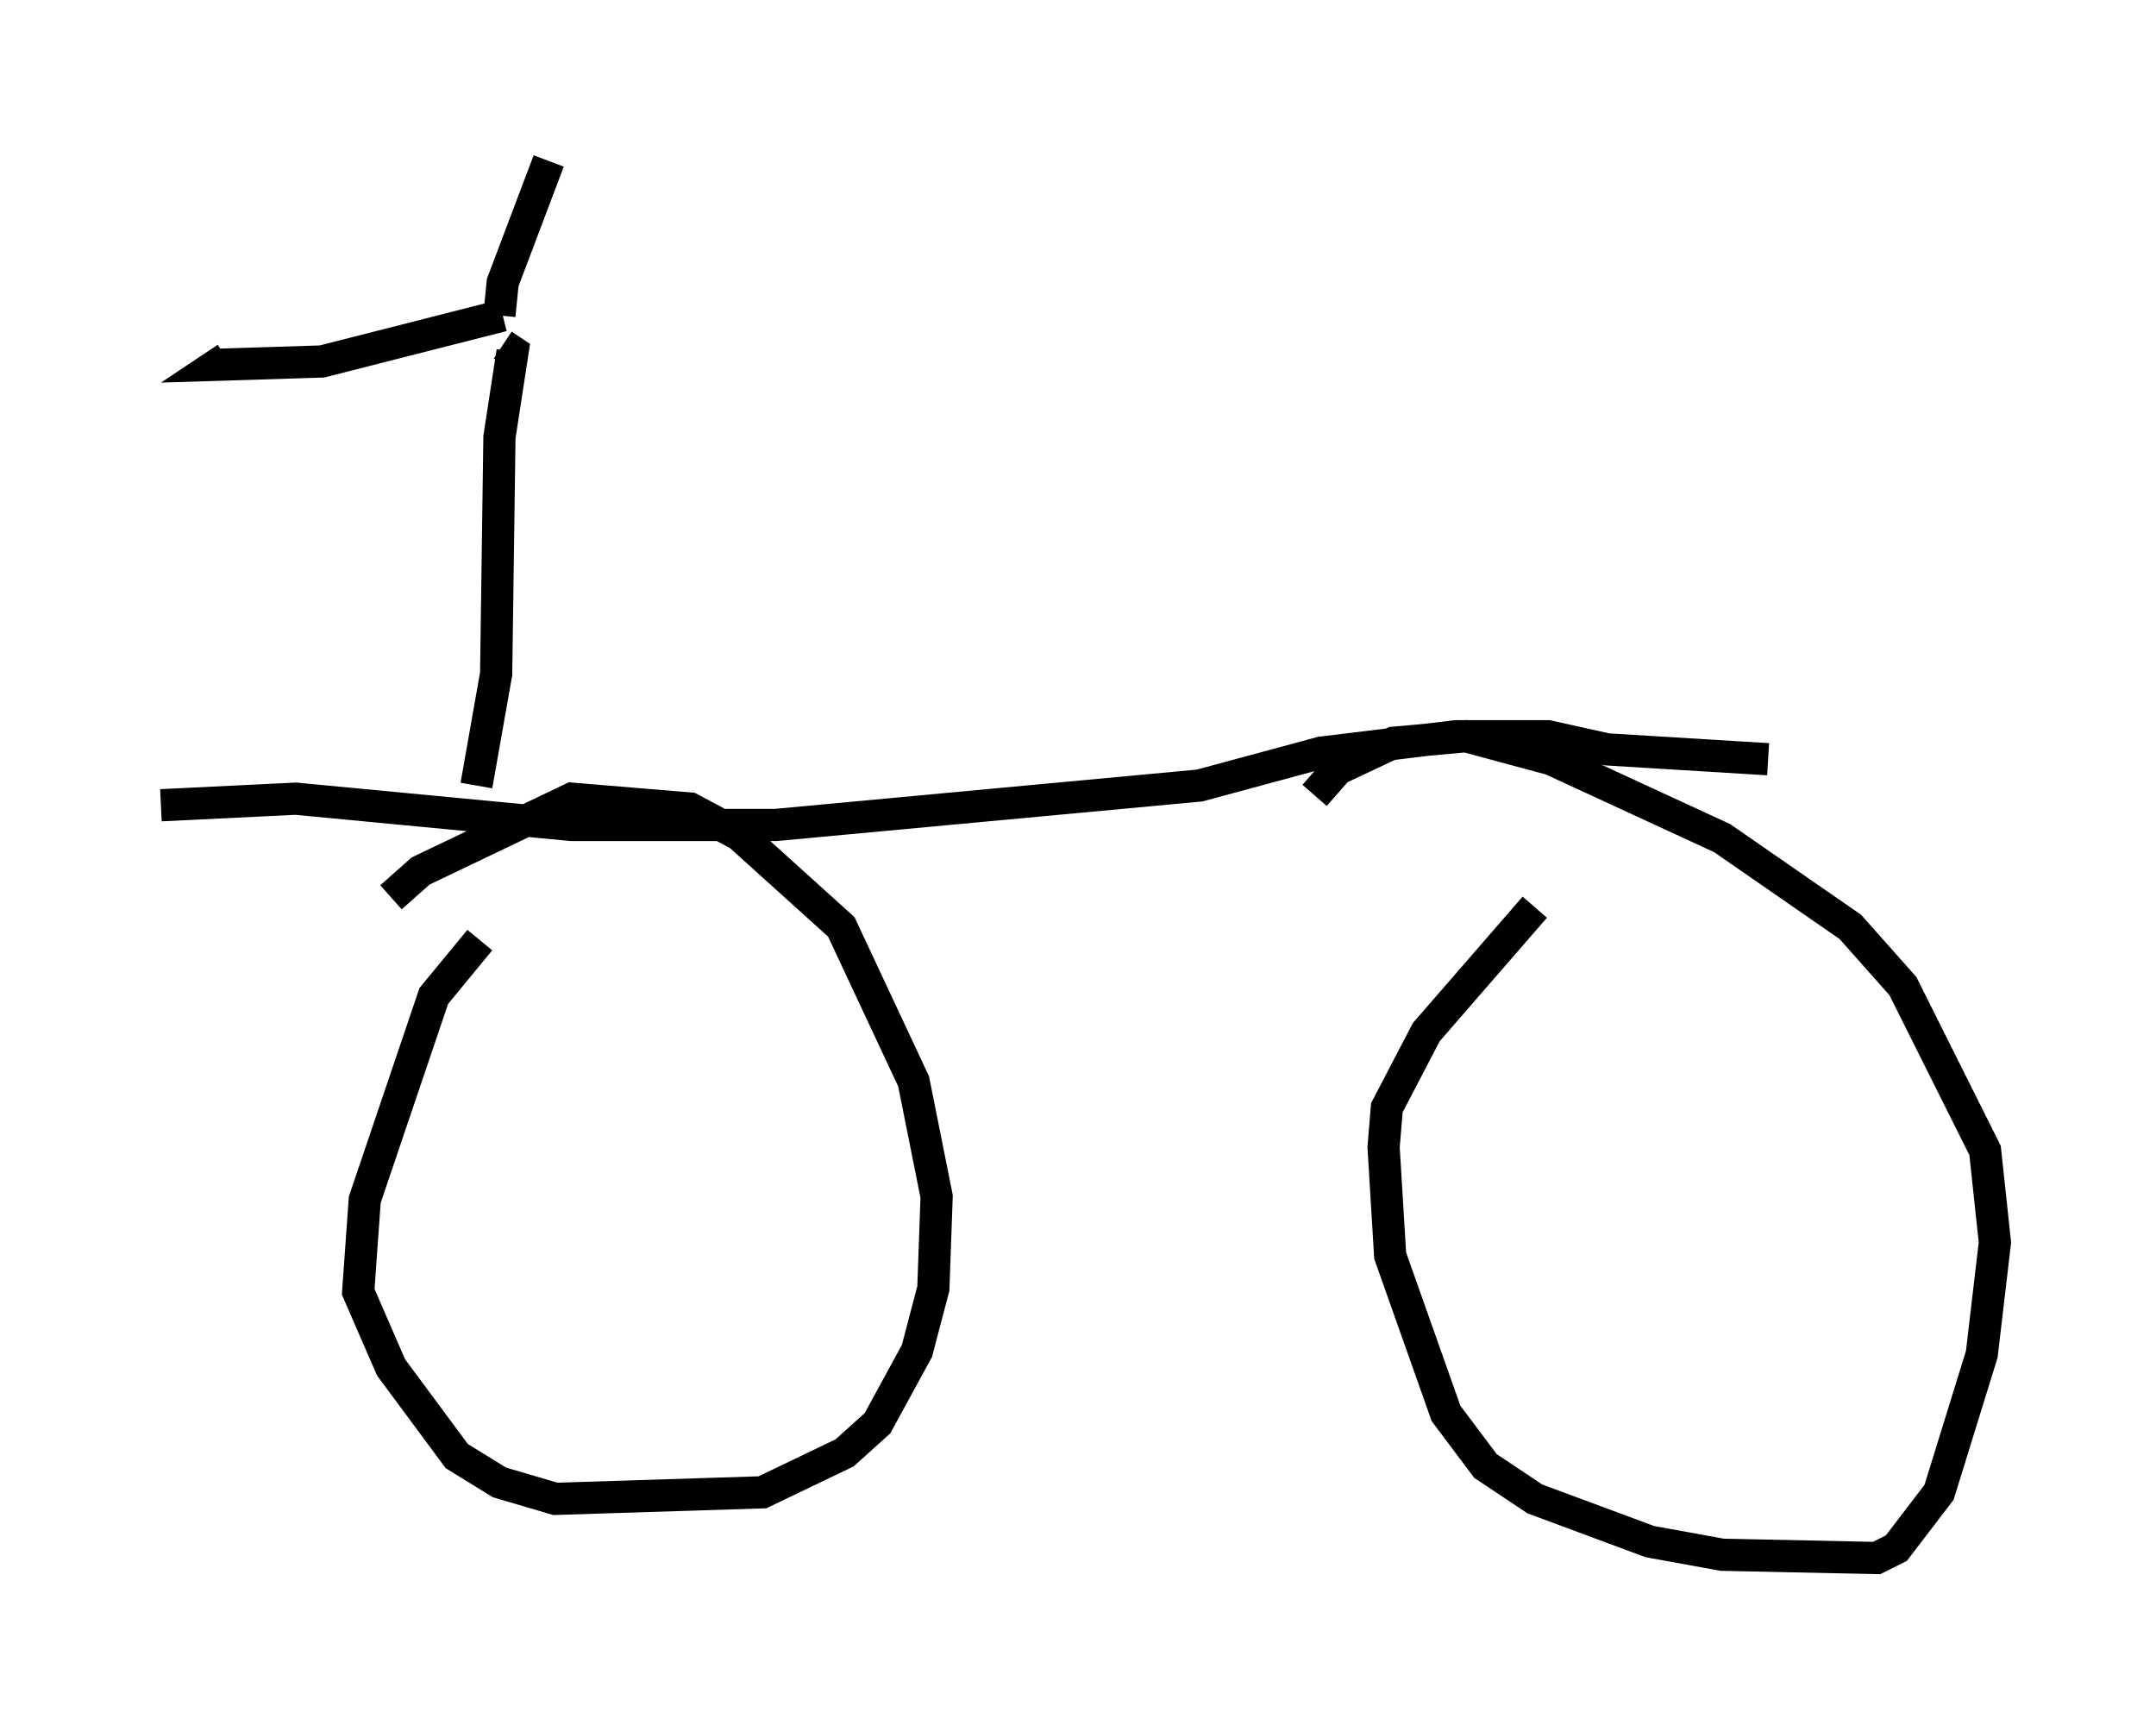 <?xml version="1.0" encoding="utf-8" ?>
<svg baseProfile="full" height="53.386" version="1.1" width="66.963" xmlns="http://www.w3.org/2000/svg" xmlns:ev="http://www.w3.org/2001/xml-events" xmlns:xlink="http://www.w3.org/1999/xlink"><defs /><rect fill="white" height="53.386" width="66.963" x="0" y="0" /><path d="M16.74, 28.071 m-1.838, 1.123 l-1.429, 1.735 -2.144, 6.329 l-0.204, 2.858 1.021, 2.348 l2.042, 2.756 1.327, 0.817 l1.735, 0.51 6.431, -0.204 l2.552, -1.225 1.021, -0.919 l1.225, -2.246 0.51, -1.94 l0.102, -2.858 -0.715, -3.573 l-2.246, -4.798 -3.165, -2.858 l-1.531, -0.817 -3.675, -0.306 l-4.696, 2.246 -0.919, 0.817 m35.525, 0.306 l-3.369, 3.879 -1.225, 2.348 l-0.102, 1.225 0.204, 3.369 l1.735, 4.9 1.225, 1.633 l1.531, 1.021 3.573, 1.327 l2.246, 0.408 4.798, 0.102 l0.613, -0.306 1.327, -1.735 l1.327, -4.288 0.408, -3.471 l-0.306, -2.858 -2.552, -5.104 l-1.633, -1.838 -3.981, -2.756 l-5.308, -2.45 -2.654, -0.715 l-2.246, 0.204 -1.735, 0.817 l-0.715, 0.817 m-35.832, 0.306 l4.185, -0.204 8.575, 0.817 l6.329, 0.0 13.169, -1.225 l3.777, -1.021 4.185, -0.51 l2.858, 0.0 1.838, 0.408 l5.002, 0.306 m-40.119, 0.817 l0.613, -3.471 0.102, -7.35 l0.408, -2.654 -0.306, -0.204 m0.0, -0.919 l-5.615, 1.429 -3.267, 0.102 l0.306, -0.204 m8.473, -1.327 l0.102, -1.021 1.429, -3.777 " fill="none" stroke="black" stroke-width="1" /></svg>